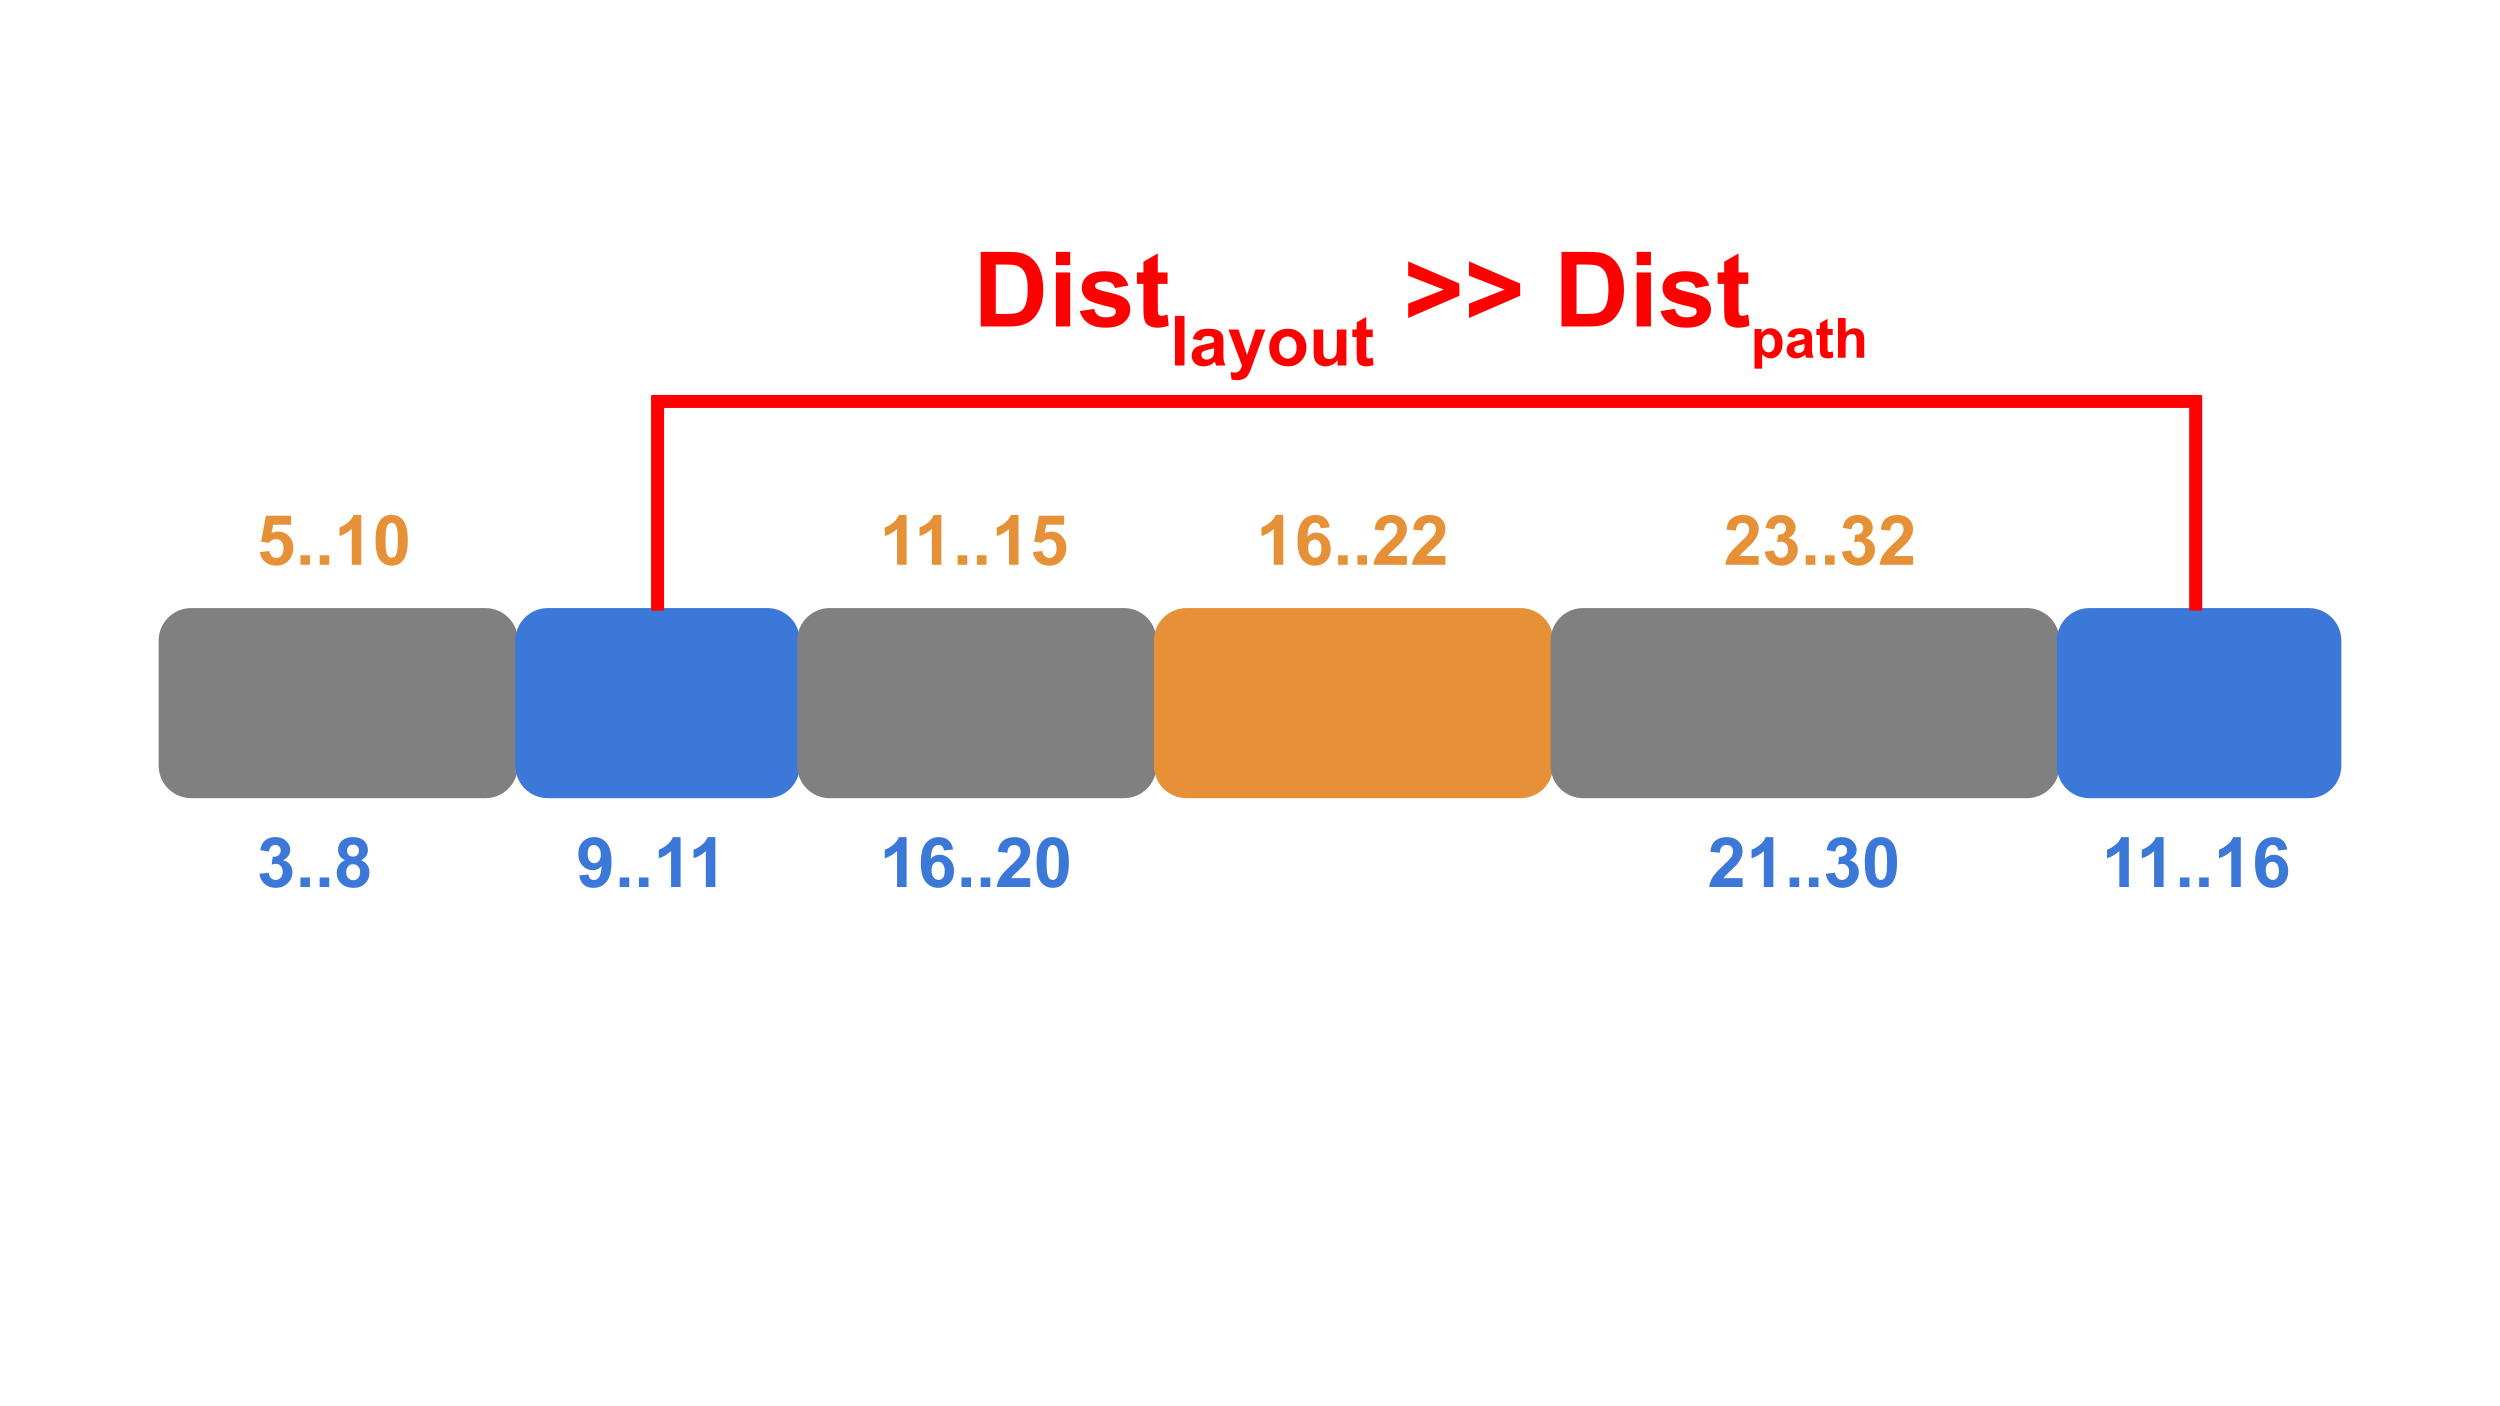 <svg version="1.1" viewBox="0.0 0.0 960.0 540.0" fill="none" stroke="none" stroke-linecap="square" stroke-miterlimit="10" xmlns:xlink="http://www.w3.org/1999/xlink" xmlns="http://www.w3.org/2000/svg"><rect x="0.0" y="0.0" width="960.0" height="540.0" fill="#333333" stroke="none"/><clipPath id="g1fb5e7b80aa_0_26.0"><path d="m0 0l960.0 0l0 540.0l-960.0 0l0 -540.0z" clip-rule="nonzero"/></clipPath><g clip-path="url(#g1fb5e7b80aa_0_26.0)"><path fill="#ffffff" d="m0 0l960.0 0l0 540.0l-960.0 0z" fill-rule="evenodd"/><path fill="#808080" d="m61.412 246l0 0c0 -6.628 5.373 -12 12 -12l112.976 0c3.183 0 6.235 1.264 8.485 3.515c2.25 2.25 3.515 5.303 3.515 8.485l0 48c0 6.628 -5.373 12 -12 12l-112.976 0l0 0c-6.628 0 -12 -5.373 -12 -12z" fill-rule="evenodd"/><path stroke="#808080" stroke-width="1.0" stroke-linejoin="round" stroke-linecap="butt" d="m61.412 246l0 0c0 -6.628 5.373 -12 12 -12l112.976 0c3.183 0 6.235 1.264 8.485 3.515c2.25 2.25 3.515 5.303 3.515 8.485l0 48c0 6.628 -5.373 12 -12 12l-112.976 0l0 0c-6.628 0 -12 -5.373 -12 -12z" fill-rule="evenodd"/><path fill="#3c78d8" d="m198.378 246l0 0c0 -6.628 5.373 -12 12 -12l84.251 0c3.183 0 6.235 1.264 8.485 3.515c2.25 2.25 3.515 5.303 3.515 8.485l0 48c0 6.628 -5.373 12 -12 12l-84.251 0l0 0c-6.628 0 -12 -5.373 -12 -12z" fill-rule="evenodd"/><path stroke="#3c78d8" stroke-width="1.0" stroke-linejoin="round" stroke-linecap="butt" d="m198.378 246l0 0c0 -6.628 5.373 -12 12 -12l84.251 0c3.183 0 6.235 1.264 8.485 3.515c2.25 2.25 3.515 5.303 3.515 8.485l0 48c0 6.628 -5.373 12 -12 12l-84.251 0l0 0c-6.628 0 -12 -5.373 -12 -12z" fill-rule="evenodd"/><path fill="#808080" d="m306.63 246l0 0c0 -6.628 5.373 -12 12 -12l112.976 0c3.183 0 6.235 1.264 8.485 3.515c2.25 2.25 3.515 5.303 3.515 8.485l0 48c0 6.628 -5.373 12 -12 12l-112.976 0l0 0c-6.628 0 -12 -5.373 -12 -12z" fill-rule="evenodd"/><path stroke="#808080" stroke-width="1.0" stroke-linejoin="round" stroke-linecap="butt" d="m306.63 246l0 0c0 -6.628 5.373 -12 12 -12l112.976 0c3.183 0 6.235 1.264 8.485 3.515c2.25 2.25 3.515 5.303 3.515 8.485l0 48c0 6.628 -5.373 12 -12 12l-112.976 0l0 0c-6.628 0 -12 -5.373 -12 -12z" fill-rule="evenodd"/><path fill="#e69138" d="m443.606 246l0 0c0 -6.628 5.373 -12 12 -12l128.314 0c3.183 0 6.235 1.264 8.485 3.515c2.25 2.25 3.515 5.303 3.515 8.485l0 48c0 6.628 -5.373 12 -12 12l-128.314 0c-6.628 0 -12 -5.373 -12 -12z" fill-rule="evenodd"/><path stroke="#e69138" stroke-width="1.0" stroke-linejoin="round" stroke-linecap="butt" d="m443.606 246l0 0c0 -6.628 5.373 -12 12 -12l128.314 0c3.183 0 6.235 1.264 8.485 3.515c2.25 2.25 3.515 5.303 3.515 8.485l0 48c0 6.628 -5.373 12 -12 12l-128.314 0c-6.628 0 -12 -5.373 -12 -12z" fill-rule="evenodd"/><path fill="#808080" d="m595.921 246l0 0c0 -6.628 5.373 -12 12 -12l170.425 0c3.183 0 6.235 1.264 8.485 3.515c2.25 2.25 3.515 5.303 3.515 8.485l0 48c0 6.628 -5.373 12 -12 12l-170.425 0c-6.628 0 -12 -5.373 -12 -12z" fill-rule="evenodd"/><path stroke="#808080" stroke-width="1.0" stroke-linejoin="round" stroke-linecap="butt" d="m595.921 246l0 0c0 -6.628 5.373 -12 12 -12l170.425 0c3.183 0 6.235 1.264 8.485 3.515c2.25 2.25 3.515 5.303 3.515 8.485l0 48c0 6.628 -5.373 12 -12 12l-170.425 0c-6.628 0 -12 -5.373 -12 -12z" fill-rule="evenodd"/><path fill="#3c78d8" d="m790.336 246l0 0c0 -6.628 5.373 -12 12 -12l84.252 0c3.183 0 6.235 1.264 8.485 3.515c2.25 2.25 3.515 5.303 3.515 8.485l0 48c0 6.628 -5.373 12 -12 12l-84.252 0l0 0c-6.628 0 -12 -5.373 -12 -12z" fill-rule="evenodd"/><path stroke="#3c78d8" stroke-width="1.0" stroke-linejoin="round" stroke-linecap="butt" d="m790.336 246l0 0c0 -6.628 5.373 -12 12 -12l84.252 0c3.183 0 6.235 1.264 8.485 3.515c2.25 2.25 3.515 5.303 3.515 8.485l0 48c0 6.628 -5.373 12 -12 12l-84.252 0l0 0c-6.628 0 -12 -5.373 -12 -12z" fill-rule="evenodd"/><path fill="#000000" fill-opacity="0.0" d="m89.617 182.283l80.567 0l0 51.717l-80.567 0z" fill-rule="evenodd"/><path fill="#e69138" d="m99.804 211.977l3.641 -0.375q0.156 1.234 0.922 1.953q0.766 0.719 1.766 0.719q1.156 0 1.938 -0.922q0.797 -0.938 0.797 -2.812q0 -1.75 -0.781 -2.625q-0.781 -0.891 -2.047 -0.891q-1.578 0 -2.828 1.406l-2.969 -0.438l1.875 -9.938l9.672 0l0 3.438l-6.891 0l-0.578 3.234q1.219 -0.609 2.5 -0.609q2.438 0 4.125 1.766q1.688 1.766 1.688 4.594q0 2.359 -1.359 4.203q-1.859 2.531 -5.172 2.531q-2.641 0 -4.312 -1.422q-1.656 -1.422 -1.984 -3.812zm15.544 4.906l0 -3.656l3.672 0l0 3.656l-3.672 0zm7.406 0l0 -3.656l3.672 0l0 3.656l-3.672 0zm15.984 0l-3.656 0l0 -13.781q-2.0 1.875 -4.719 2.766l0 -3.312q1.438 -0.469 3.109 -1.781q1.672 -1.312 2.297 -3.047l2.969 0l0 19.156zm11.653 -19.156q2.781 0 4.344 1.969q1.859 2.344 1.859 7.781q0 5.406 -1.875 7.781q-1.547 1.953 -4.328 1.953q-2.781 0 -4.484 -2.141q-1.703 -2.141 -1.703 -7.641q0 -5.391 1.875 -7.75q1.547 -1.953 4.312 -1.953zm0 3.031q-0.656 0 -1.188 0.422q-0.516 0.422 -0.797 1.516q-0.375 1.422 -0.375 4.781q0 3.359 0.328 4.609q0.344 1.25 0.859 1.672q0.516 0.422 1.172 0.422q0.672 0 1.188 -0.422q0.516 -0.422 0.812 -1.516q0.375 -1.406 0.375 -4.766q0 -3.359 -0.344 -4.609q-0.344 -1.266 -0.859 -1.688q-0.5 -0.422 -1.172 -0.422z" fill-rule="nonzero"/><path fill="#000000" fill-opacity="0.0" d="m89.617 306.0l80.567 0l0 51.717l-80.567 0z" fill-rule="evenodd"/><path fill="#3c78d8" d="m99.617 335.538l3.547 -0.438q0.172 1.359 0.906 2.078q0.75 0.719 1.797 0.719q1.125 0 1.906 -0.859q0.781 -0.859 0.781 -2.328q0 -1.375 -0.75 -2.172q-0.734 -0.812 -1.812 -0.812q-0.703 0 -1.672 0.266l0.406 -2.969q1.484 0.031 2.266 -0.641q0.781 -0.688 0.781 -1.828q0 -0.953 -0.578 -1.531q-0.578 -0.578 -1.531 -0.578q-0.922 0 -1.594 0.656q-0.656 0.656 -0.812 1.906l-3.359 -0.578q0.344 -1.734 1.047 -2.766q0.719 -1.031 1.984 -1.625q1.266 -0.594 2.844 -0.594q2.703 0 4.328 1.719q1.344 1.406 1.344 3.172q0 2.516 -2.75 4.016q1.641 0.344 2.609 1.578q0.984 1.219 0.984 2.938q0 2.516 -1.828 4.297q-1.828 1.766 -4.562 1.766q-2.594 0 -4.297 -1.484q-1.703 -1.5 -1.984 -3.906zm15.731 5.062l0 -3.656l3.672 0l0 3.656l-3.672 0zm7.406 0l0 -3.656l3.672 0l0 3.656l-3.672 0zm9.765 -10.297q-1.422 -0.594 -2.062 -1.641q-0.641 -1.047 -0.641 -2.297q0 -2.141 1.484 -3.531q1.5 -1.391 4.234 -1.391q2.734 0 4.234 1.391q1.5 1.391 1.5 3.531q0 1.328 -0.688 2.359q-0.688 1.031 -1.938 1.578q1.578 0.641 2.406 1.875q0.828 1.219 0.828 2.812q0 2.641 -1.688 4.297q-1.688 1.656 -4.484 1.656q-2.594 0 -4.328 -1.375q-2.047 -1.609 -2.047 -4.422q0 -1.547 0.766 -2.844q0.766 -1.297 2.422 -2.0zm0.766 -3.688q0 1.094 0.609 1.719q0.625 0.609 1.641 0.609q1.047 0 1.672 -0.625q0.625 -0.625 0.625 -1.703q0 -1.031 -0.625 -1.641q-0.609 -0.625 -1.625 -0.625q-1.047 0 -1.672 0.625q-0.625 0.625 -0.625 1.641zm-0.344 8.172q0 1.516 0.766 2.359q0.781 0.844 1.938 0.844q1.141 0 1.875 -0.812q0.75 -0.812 0.75 -2.344q0 -1.344 -0.766 -2.156q-0.75 -0.812 -1.906 -0.812q-1.344 0 -2.0 0.922q-0.656 0.922 -0.656 2.0z" fill-rule="nonzero"/><path fill="#000000" fill-opacity="0.0" d="m212.226 306.0l80.567 0l0 51.717l-80.567 0z" fill-rule="evenodd"/><path fill="#3c78d8" d="m222.429 336.194l3.547 -0.391q0.125 1.078 0.672 1.594q0.547 0.516 1.453 0.516q1.125 0 1.922 -1.031q0.797 -1.047 1.016 -4.328q-1.375 1.609 -3.453 1.609q-2.25 0 -3.891 -1.734q-1.625 -1.75 -1.625 -4.531q0 -2.906 1.719 -4.672q1.734 -1.781 4.406 -1.781q2.891 0 4.75 2.25q1.875 2.234 1.875 7.375q0 5.234 -1.953 7.562q-1.938 2.312 -5.047 2.312q-2.234 0 -3.625 -1.188q-1.375 -1.203 -1.766 -3.562zm8.281 -8.0q0 -1.766 -0.812 -2.734q-0.812 -0.984 -1.875 -0.984q-1.016 0 -1.688 0.797q-0.672 0.797 -0.672 2.625q0 1.844 0.719 2.719q0.734 0.859 1.828 0.859q1.062 0 1.781 -0.828q0.719 -0.844 0.719 -2.453zm7.247 12.406l0 -3.656l3.672 0l0 3.656l-3.672 0zm7.406 0l0 -3.656l3.672 0l0 3.656l-3.672 0zm15.984 0l-3.656 0l0 -13.781q-2.0 1.875 -4.719 2.766l0 -3.312q1.438 -0.469 3.109 -1.781q1.672 -1.312 2.297 -3.047l2.969 0l0 19.156zm13.354 0l-3.656 0l0 -13.781q-2.0 1.875 -4.719 2.766l0 -3.312q1.438 -0.469 3.109 -1.781q1.672 -1.312 2.297 -3.047l2.969 0l0 19.156z" fill-rule="nonzero"/><path fill="#000000" fill-opacity="0.0" d="m328.646 182.283l92.945 0l0 51.717l-92.945 0z" fill-rule="evenodd"/><path fill="#e69138" d="m348.13 216.883l-3.656 0l0 -13.781q-2.0 1.875 -4.719 2.766l0 -3.312q1.438 -0.469 3.109 -1.781q1.672 -1.312 2.297 -3.047l2.969 0l0 19.156zm13.354 0l-3.656 0l0 -13.781q-2.0 1.875 -4.719 2.766l0 -3.312q1.438 -0.469 3.109 -1.781q1.672 -1.312 2.297 -3.047l2.969 0l0 19.156zm6.247 0l0 -3.656l3.672 0l0 3.656l-3.672 0zm7.406 0l0 -3.656l3.672 0l0 3.656l-3.672 0zm15.984 0l-3.656 0l0 -13.781q-2.0 1.875 -4.719 2.766l0 -3.312q1.438 -0.469 3.109 -1.781q1.672 -1.312 2.297 -3.047l2.969 0l0 19.156zm5.528 -4.906l3.641 -0.375q0.156 1.234 0.922 1.953q0.766 0.719 1.766 0.719q1.156 0 1.938 -0.922q0.797 -0.938 0.797 -2.812q0 -1.75 -0.781 -2.625q-0.781 -0.891 -2.047 -0.891q-1.578 0 -2.828 1.406l-2.969 -0.438l1.875 -9.938l9.672 0l0 3.438l-6.891 0l-0.578 3.234q1.219 -0.609 2.5 -0.609q2.438 0 4.125 1.766q1.688 1.766 1.688 4.594q0 2.359 -1.359 4.203q-1.859 2.531 -5.172 2.531q-2.641 0 -4.312 -1.422q-1.656 -1.422 -1.984 -3.812z" fill-rule="nonzero"/><path fill="#000000" fill-opacity="0.0" d="m473.291 182.283l94.331 0l0 51.717l-94.331 0z" fill-rule="evenodd"/><path fill="#e69138" d="m492.776 216.883l-3.656 0l0 -13.781q-2.0 1.875 -4.719 2.766l0 -3.312q1.438 -0.469 3.109 -1.781q1.672 -1.312 2.297 -3.047l2.969 0l0 19.156zm17.856 -14.406l-3.531 0.391q-0.125 -1.094 -0.672 -1.609q-0.547 -0.531 -1.422 -0.531q-1.156 0 -1.969 1.047q-0.797 1.047 -1.0 4.328q1.359 -1.609 3.391 -1.609q2.297 0 3.922 1.75q1.641 1.734 1.641 4.5q0 2.922 -1.719 4.703q-1.719 1.766 -4.406 1.766q-2.891 0 -4.766 -2.25q-1.859 -2.25 -1.859 -7.359q0 -5.25 1.938 -7.562q1.953 -2.312 5.047 -2.312q2.172 0 3.594 1.219q1.438 1.219 1.812 3.531zm-8.281 7.969q0 1.797 0.812 2.766q0.828 0.969 1.875 0.969q1.016 0 1.688 -0.797q0.688 -0.797 0.688 -2.609q0 -1.859 -0.734 -2.719q-0.719 -0.875 -1.812 -0.875q-1.062 0 -1.797 0.828q-0.719 0.828 -0.719 2.438zm11.497 6.438l0 -3.656l3.672 0l0 3.656l-3.672 0zm7.406 0l0 -3.656l3.672 0l0 3.656l-3.672 0zm18.984 -3.391l0 3.391l-12.828 0q0.219 -1.922 1.25 -3.641q1.047 -1.734 4.125 -4.578q2.469 -2.312 3.031 -3.125q0.75 -1.141 0.75 -2.25q0 -1.219 -0.656 -1.875q-0.656 -0.656 -1.812 -0.656q-1.141 0 -1.828 0.688q-0.672 0.688 -0.781 2.297l-3.641 -0.375q0.328 -3.016 2.047 -4.328q1.719 -1.312 4.297 -1.312q2.812 0 4.422 1.531q1.625 1.516 1.625 3.781q0 1.281 -0.469 2.453q-0.453 1.156 -1.453 2.438q-0.672 0.844 -2.406 2.438q-1.719 1.578 -2.188 2.109q-0.453 0.516 -0.75 1.016l7.266 0zm14.825 0l0 3.391l-12.828 0q0.219 -1.922 1.25 -3.641q1.047 -1.734 4.125 -4.578q2.469 -2.312 3.031 -3.125q0.75 -1.141 0.75 -2.25q0 -1.219 -0.656 -1.875q-0.656 -0.656 -1.812 -0.656q-1.141 0 -1.828 0.688q-0.672 0.688 -0.781 2.297l-3.641 -0.375q0.328 -3.016 2.047 -4.328q1.719 -1.312 4.297 -1.312q2.812 0 4.422 1.531q1.625 1.516 1.625 3.781q0 1.281 -0.469 2.453q-0.453 1.156 -1.453 2.438q-0.672 0.844 -2.406 2.438q-1.719 1.578 -2.188 2.109q-0.453 0.516 -0.75 1.016l7.266 0z" fill-rule="nonzero"/><path fill="#000000" fill-opacity="0.0" d="m652.85 182.283l94.331 0l0 51.717l-94.331 0z" fill-rule="evenodd"/><path fill="#e69138" d="m675.335 213.493l0 3.391l-12.828 0q0.219 -1.922 1.25 -3.641q1.047 -1.734 4.125 -4.578q2.469 -2.312 3.031 -3.125q0.75 -1.141 0.75 -2.25q0 -1.219 -0.656 -1.875q-0.656 -0.656 -1.812 -0.656q-1.141 0 -1.828 0.688q-0.672 0.688 -0.781 2.297l-3.641 -0.375q0.328 -3.016 2.047 -4.328q1.719 -1.312 4.297 -1.312q2.812 0 4.422 1.531q1.625 1.516 1.625 3.781q0 1.281 -0.469 2.453q-0.453 1.156 -1.453 2.438q-0.672 0.844 -2.406 2.438q-1.719 1.578 -2.188 2.109q-0.453 0.516 -0.75 1.016l7.266 0zm2.341 -1.672l3.547 -0.438q0.172 1.359 0.906 2.078q0.75 0.719 1.797 0.719q1.125 0 1.906 -0.859q0.781 -0.859 0.781 -2.328q0 -1.375 -0.75 -2.172q-0.734 -0.812 -1.812 -0.812q-0.703 0 -1.672 0.266l0.406 -2.969q1.484 0.031 2.266 -0.641q0.781 -0.688 0.781 -1.828q0 -0.953 -0.578 -1.531q-0.578 -0.578 -1.531 -0.578q-0.922 0 -1.594 0.656q-0.656 0.656 -0.812 1.906l-3.359 -0.578q0.344 -1.734 1.047 -2.766q0.719 -1.031 1.984 -1.625q1.266 -0.594 2.844 -0.594q2.703 0 4.328 1.719q1.344 1.406 1.344 3.172q0 2.516 -2.75 4.016q1.641 0.344 2.609 1.578q0.984 1.219 0.984 2.938q0 2.516 -1.828 4.297q-1.828 1.766 -4.562 1.766q-2.594 0 -4.297 -1.484q-1.703 -1.5 -1.984 -3.906zm15.731 5.062l0 -3.656l3.672 0l0 3.656l-3.672 0zm7.406 0l0 -3.656l3.672 0l0 3.656l-3.672 0zm6.5 -5.062l3.547 -0.438q0.172 1.359 0.906 2.078q0.75 0.719 1.797 0.719q1.125 0 1.906 -0.859q0.781 -0.859 0.781 -2.328q0 -1.375 -0.75 -2.172q-0.734 -0.812 -1.812 -0.812q-0.703 0 -1.672 0.266l0.406 -2.969q1.484 0.031 2.266 -0.641q0.781 -0.688 0.781 -1.828q0 -0.953 -0.578 -1.531q-0.578 -0.578 -1.531 -0.578q-0.922 0 -1.594 0.656q-0.656 0.656 -0.812 1.906l-3.359 -0.578q0.344 -1.734 1.047 -2.766q0.719 -1.031 1.984 -1.625q1.266 -0.594 2.844 -0.594q2.703 0 4.328 1.719q1.344 1.406 1.344 3.172q0 2.516 -2.75 4.016q1.641 0.344 2.609 1.578q0.984 1.219 0.984 2.938q0 2.516 -1.828 4.297q-1.828 1.766 -4.562 1.766q-2.594 0 -4.297 -1.484q-1.703 -1.5 -1.984 -3.906zm27.309 1.672l0 3.391l-12.828 0q0.219 -1.922 1.25 -3.641q1.047 -1.734 4.125 -4.578q2.469 -2.312 3.031 -3.125q0.75 -1.141 0.75 -2.25q0 -1.219 -0.656 -1.875q-0.656 -0.656 -1.812 -0.656q-1.141 0 -1.828 0.688q-0.672 0.688 -0.781 2.297l-3.641 -0.375q0.328 -3.016 2.047 -4.328q1.719 -1.312 4.297 -1.312q2.812 0 4.422 1.531q1.625 1.516 1.625 3.781q0 1.281 -0.469 2.453q-0.453 1.156 -1.453 2.438q-0.672 0.844 -2.406 2.438q-1.719 1.578 -2.188 2.109q-0.453 0.516 -0.75 1.016l7.266 0z" fill-rule="nonzero"/><path fill="#000000" fill-opacity="0.0" d="m328.646 306.0l94.331 0l0 51.717l-94.331 0z" fill-rule="evenodd"/><path fill="#3c78d8" d="m348.13 340.6l-3.656 0l0 -13.781q-2.0 1.875 -4.719 2.766l0 -3.312q1.438 -0.469 3.109 -1.781q1.672 -1.312 2.297 -3.047l2.969 0l0 19.156zm17.856 -14.406l-3.531 0.391q-0.125 -1.094 -0.672 -1.609q-0.547 -0.531 -1.422 -0.531q-1.156 0 -1.969 1.047q-0.797 1.047 -1.0 4.328q1.359 -1.609 3.391 -1.609q2.297 0 3.922 1.75q1.641 1.734 1.641 4.5q0 2.922 -1.719 4.703q-1.719 1.766 -4.406 1.766q-2.891 0 -4.766 -2.25q-1.859 -2.25 -1.859 -7.359q0 -5.25 1.938 -7.562q1.953 -2.312 5.047 -2.312q2.172 0 3.594 1.219q1.438 1.219 1.812 3.531zm-8.281 7.969q0 1.797 0.812 2.766q0.828 0.969 1.875 0.969q1.016 0 1.688 -0.797q0.688 -0.797 0.688 -2.609q0 -1.859 -0.734 -2.719q-0.719 -0.875 -1.812 -0.875q-1.062 0 -1.797 0.828q-0.719 0.828 -0.719 2.438zm11.497 6.438l0 -3.656l3.672 0l0 3.656l-3.672 0zm7.406 0l0 -3.656l3.672 0l0 3.656l-3.672 0zm18.984 -3.391l0 3.391l-12.828 0q0.219 -1.922 1.25 -3.641q1.047 -1.734 4.125 -4.578q2.469 -2.312 3.031 -3.125q0.75 -1.141 0.75 -2.25q0 -1.219 -0.656 -1.875q-0.656 -0.656 -1.812 -0.656q-1.141 0 -1.828 0.688q-0.672 0.688 -0.781 2.297l-3.641 -0.375q0.328 -3.016 2.047 -4.328q1.719 -1.312 4.297 -1.312q2.812 0 4.422 1.531q1.625 1.516 1.625 3.781q0 1.281 -0.469 2.453q-0.453 1.156 -1.453 2.438q-0.672 0.844 -2.406 2.438q-1.719 1.578 -2.188 2.109q-0.453 0.516 -0.75 1.016l7.266 0zm8.653 -15.766q2.781 0 4.344 1.969q1.859 2.344 1.859 7.781q0 5.406 -1.875 7.781q-1.547 1.953 -4.328 1.953q-2.781 0 -4.484 -2.141q-1.703 -2.141 -1.703 -7.641q0 -5.391 1.875 -7.75q1.547 -1.953 4.312 -1.953zm0 3.031q-0.656 0 -1.188 0.422q-0.516 0.422 -0.797 1.516q-0.375 1.422 -0.375 4.781q0 3.359 0.328 4.609q0.344 1.25 0.859 1.672q0.516 0.422 1.172 0.422q0.672 0 1.188 -0.422q0.516 -0.422 0.812 -1.516q0.375 -1.406 0.375 -4.766q0 -3.359 -0.344 -4.609q-0.344 -1.266 -0.859 -1.688q-0.5 -0.422 -1.172 -0.422z" fill-rule="nonzero"/><path fill="#000000" fill-opacity="0.0" d="m646.661 306.0l94.74 0l0 51.717l-94.74 0z" fill-rule="evenodd"/><path fill="#3c78d8" d="m669.146 337.209l0 3.391l-12.828 0q0.219 -1.922 1.25 -3.641q1.047 -1.734 4.125 -4.578q2.469 -2.312 3.031 -3.125q0.75 -1.141 0.75 -2.25q0 -1.219 -0.656 -1.875q-0.656 -0.656 -1.812 -0.656q-1.141 0 -1.828 0.688q-0.672 0.688 -0.781 2.297l-3.641 -0.375q0.328 -3.016 2.047 -4.328q1.719 -1.312 4.297 -1.312q2.812 0 4.422 1.531q1.625 1.516 1.625 3.781q0 1.281 -0.469 2.453q-0.453 1.156 -1.453 2.438q-0.672 0.844 -2.406 2.438q-1.719 1.578 -2.188 2.109q-0.453 0.516 -0.75 1.016l7.266 0zm11.825 3.391l-3.656 0l0 -13.781q-2.0 1.875 -4.719 2.766l0 -3.312q1.438 -0.469 3.109 -1.781q1.672 -1.312 2.297 -3.047l2.969 0l0 19.156zm6.247 0l0 -3.656l3.672 0l0 3.656l-3.672 0zm7.406 0l0 -3.656l3.672 0l0 3.656l-3.672 0zm6.5 -5.062l3.547 -0.438q0.172 1.359 0.906 2.078q0.75 0.719 1.797 0.719q1.125 0 1.906 -0.859q0.781 -0.859 0.781 -2.328q0 -1.375 -0.75 -2.172q-0.734 -0.812 -1.812 -0.812q-0.703 0 -1.672 0.266l0.406 -2.969q1.484 0.031 2.266 -0.641q0.781 -0.688 0.781 -1.828q0 -0.953 -0.578 -1.531q-0.578 -0.578 -1.531 -0.578q-0.922 0 -1.594 0.656q-0.656 0.656 -0.812 1.906l-3.359 -0.578q0.344 -1.734 1.047 -2.766q0.719 -1.031 1.984 -1.625q1.266 -0.594 2.844 -0.594q2.703 0 4.328 1.719q1.344 1.406 1.344 3.172q0 2.516 -2.75 4.016q1.641 0.344 2.609 1.578q0.984 1.219 0.984 2.938q0 2.516 -1.828 4.297q-1.828 1.766 -4.562 1.766q-2.594 0 -4.297 -1.484q-1.703 -1.5 -1.984 -3.906zm21.137 -14.094q2.781 0 4.344 1.969q1.859 2.344 1.859 7.781q0 5.406 -1.875 7.781q-1.547 1.953 -4.328 1.953q-2.781 0 -4.484 -2.141q-1.703 -2.141 -1.703 -7.641q0 -5.391 1.875 -7.75q1.547 -1.953 4.312 -1.953zm0 3.031q-0.656 0 -1.188 0.422q-0.516 0.422 -0.797 1.516q-0.375 1.422 -0.375 4.781q0 3.359 0.328 4.609q0.344 1.25 0.859 1.672q0.516 0.422 1.172 0.422q0.672 0 1.188 -0.422q0.516 -0.422 0.812 -1.516q0.375 -1.406 0.375 -4.766q0 -3.359 -0.344 -4.609q-0.344 -1.266 -0.859 -1.688q-0.5 -0.422 -1.172 -0.422z" fill-rule="nonzero"/><path fill="#000000" fill-opacity="0.0" d="m797.99 306.0l92.945 0l0 51.717l-92.945 0z" fill-rule="evenodd"/><path fill="#3c78d8" d="m817.474 340.6l-3.656 0l0 -13.781q-2.0 1.875 -4.719 2.766l0 -3.312q1.438 -0.469 3.109 -1.781q1.672 -1.312 2.297 -3.047l2.969 0l0 19.156zm13.354 0l-3.656 0l0 -13.781q-2.0 1.875 -4.719 2.766l0 -3.312q1.438 -0.469 3.109 -1.781q1.672 -1.312 2.297 -3.047l2.969 0l0 19.156zm6.247 0l0 -3.656l3.672 0l0 3.656l-3.672 0zm7.406 0l0 -3.656l3.672 0l0 3.656l-3.672 0zm15.984 0l-3.656 0l0 -13.781q-2.0 1.875 -4.719 2.766l0 -3.312q1.438 -0.469 3.109 -1.781q1.672 -1.312 2.297 -3.047l2.969 0l0 19.156zm17.856 -14.406l-3.531 0.391q-0.125 -1.094 -0.672 -1.609q-0.547 -0.531 -1.422 -0.531q-1.156 0 -1.969 1.047q-0.797 1.047 -1.0 4.328q1.359 -1.609 3.391 -1.609q2.297 0 3.922 1.75q1.641 1.734 1.641 4.5q0 2.922 -1.719 4.703q-1.719 1.766 -4.406 1.766q-2.891 0 -4.766 -2.25q-1.859 -2.25 -1.859 -7.359q0 -5.25 1.938 -7.562q1.953 -2.312 5.047 -2.312q2.172 0 3.594 1.219q1.438 1.219 1.812 3.531zm-8.281 7.969q0 1.797 0.812 2.766q0.828 0.969 1.875 0.969q1.016 0 1.688 -0.797q0.688 -0.797 0.688 -2.609q0 -1.859 -0.734 -2.719q-0.719 -0.875 -1.812 -0.875q-1.062 0 -1.797 0.828q-0.719 0.828 -0.719 2.438z" fill-rule="nonzero"/><path fill="#ff0000" d="m250.509 152.142l4.0 0l0 81.858l-4.0 0z" fill-rule="evenodd"/><path stroke="#ff0000" stroke-width="1.0" stroke-linejoin="round" stroke-linecap="butt" d="m250.509 152.142l4.0 0l0 81.858l-4.0 0z" fill-rule="evenodd"/><path fill="#ff0000" d="m254.509 156.142l0 -4.0l586.268 0l0 4.0z" fill-rule="evenodd"/><path stroke="#ff0000" stroke-width="1.0" stroke-linejoin="round" stroke-linecap="butt" d="m254.509 156.142l0 -4.0l586.268 0l0 4.0z" fill-rule="evenodd"/><path fill="#ff0000" d="m841.139 152.142l4.0 0l0 81.858l-4.0 0z" fill-rule="evenodd"/><path stroke="#ff0000" stroke-width="1.0" stroke-linejoin="round" stroke-linecap="butt" d="m841.139 152.142l4.0 0l0 81.858l-4.0 0z" fill-rule="evenodd"/><path fill="#000000" fill-opacity="0.0" d="m347.205 77.969l396.598 0l0 67.874l-396.598 0z" fill-rule="evenodd"/><path fill="#ff0000" d="m376.597 96.728l10.562 0q3.578 0 5.453 0.547q2.516 0.75 4.312 2.641q1.797 1.891 2.734 4.641q0.938 2.75 0.938 6.766q0 3.531 -0.875 6.094q-1.078 3.125 -3.062 5.062q-1.5 1.469 -4.062 2.281q-1.922 0.609 -5.125 0.609l-10.875 0l0 -28.641zm5.781 4.844l0 18.969l4.312 0q2.422 0 3.5 -0.266q1.406 -0.359 2.328 -1.188q0.938 -0.844 1.516 -2.766q0.594 -1.938 0.594 -5.25q0 -3.328 -0.594 -5.094q-0.578 -1.781 -1.641 -2.781q-1.047 -1.0 -2.672 -1.344q-1.203 -0.281 -4.75 -0.281l-2.594 0zm23.09 0.234l0 -5.078l5.484 0l0 5.078l-5.484 0zm0 23.562l0 -20.75l5.484 0l0 20.75l-5.484 0zm9.176 -5.922l5.516 -0.844q0.344 1.609 1.422 2.438q1.078 0.828 3.0 0.828q2.141 0 3.203 -0.781q0.734 -0.547 0.734 -1.469q0 -0.625 -0.391 -1.031q-0.422 -0.391 -1.844 -0.719q-6.641 -1.469 -8.422 -2.672q-2.453 -1.688 -2.453 -4.672q0 -2.703 2.125 -4.531q2.125 -1.844 6.609 -1.844q4.25 0 6.312 1.391q2.078 1.391 2.859 4.109l-5.172 0.953q-0.328 -1.219 -1.266 -1.859q-0.922 -0.641 -2.641 -0.641q-2.172 0 -3.109 0.609q-0.625 0.422 -0.625 1.109q0 0.578 0.547 1.0q0.75 0.547 5.125 1.547q4.391 0.984 6.125 2.438q1.719 1.453 1.719 4.078q0 2.844 -2.391 4.906q-2.375 2.047 -7.047 2.047q-4.234 0 -6.703 -1.719q-2.469 -1.719 -3.234 -4.672zm33.699 -14.828l0 4.375l-3.75 0l0 8.359q0 2.547 0.094 2.969q0.109 0.422 0.484 0.703q0.391 0.266 0.938 0.266q0.766 0 2.203 -0.531l0.469 4.25q-1.906 0.828 -4.328 0.828q-1.484 0 -2.688 -0.5q-1.188 -0.5 -1.75 -1.281q-0.547 -0.797 -0.766 -2.141q-0.172 -0.969 -0.172 -3.875l0 -9.047l-2.516 0l0 -4.375l2.516 0l0 -4.109l5.516 -3.203l0 7.312l3.75 0z" fill-rule="nonzero"/><path fill="#ff0000" d="m451.179 140.369l0 -19.078l3.672 0l0 19.078l-3.672 0zm10.14 -9.609l-3.312 -0.594q0.562 -2.0 1.922 -2.969q1.375 -0.969 4.062 -0.969q2.453 0 3.641 0.578q1.203 0.578 1.688 1.484q0.5 0.891 0.5 3.266l-0.047 4.266q0 1.828 0.172 2.703q0.172 0.859 0.656 1.844l-3.609 0q-0.141 -0.359 -0.359 -1.078q-0.094 -0.328 -0.125 -0.438q-0.938 0.922 -2.016 1.375q-1.062 0.453 -2.266 0.453q-2.141 0 -3.375 -1.156q-1.219 -1.156 -1.219 -2.938q0 -1.172 0.547 -2.078q0.562 -0.922 1.578 -1.406q1.016 -0.484 2.906 -0.859q2.562 -0.484 3.562 -0.891l0 -0.375q0 -1.047 -0.531 -1.5q-0.516 -0.453 -1.969 -0.453q-0.969 0 -1.516 0.391q-0.547 0.391 -0.891 1.344zm4.906 2.969q-0.703 0.234 -2.234 0.562q-1.516 0.328 -1.984 0.641q-0.719 0.5 -0.719 1.281q0 0.766 0.562 1.328q0.578 0.562 1.469 0.562q0.984 0 1.891 -0.656q0.656 -0.484 0.859 -1.203q0.156 -0.469 0.156 -1.781l0 -0.734zm5.465 -7.188l3.891 0l3.297 9.812l3.234 -9.812l3.781 0l-4.875 13.312l-0.875 2.406q-0.484 1.203 -0.922 1.844q-0.438 0.641 -1.0 1.031q-0.562 0.406 -1.391 0.625q-0.828 0.219 -1.859 0.219q-1.062 0 -2.078 -0.219l-0.328 -2.859q0.859 0.156 1.547 0.156q1.281 0 1.891 -0.75q0.609 -0.734 0.938 -1.906l-5.25 -13.859zm15.7 6.719q0 -1.812 0.891 -3.516q0.906 -1.719 2.547 -2.609q1.656 -0.906 3.688 -0.906q3.141 0 5.141 2.047q2.0 2.031 2.0 5.141q0 3.141 -2.031 5.203q-2.016 2.062 -5.078 2.062q-1.906 0 -3.641 -0.859q-1.719 -0.859 -2.625 -2.516q-0.891 -1.656 -0.891 -4.047zm3.75 0.203q0 2.047 0.969 3.141q0.984 1.094 2.422 1.094q1.422 0 2.391 -1.094q0.984 -1.094 0.984 -3.172q0 -2.031 -0.984 -3.125q-0.969 -1.094 -2.391 -1.094q-1.438 0 -2.422 1.094q-0.969 1.094 -0.969 3.156zm22.486 6.906l0 -2.062q-0.766 1.094 -2 1.734q-1.219 0.641 -2.578 0.641q-1.406 0 -2.516 -0.609q-1.094 -0.609 -1.594 -1.719q-0.5 -1.109 -0.5 -3.062l0 -8.75l3.672 0l0 6.359q0 2.906 0.188 3.578q0.203 0.656 0.734 1.047q0.547 0.375 1.359 0.375q0.938 0 1.672 -0.516q0.75 -0.516 1.016 -1.281q0.281 -0.766 0.281 -3.719l0 -5.844l3.656 0l0 13.828l-3.391 0zm13.517 -13.828l0 2.922l-2.5 0l0 5.562q0 1.703 0.062 1.984q0.078 0.281 0.328 0.469q0.266 0.172 0.625 0.172q0.516 0 1.469 -0.359l0.312 2.844q-1.266 0.547 -2.891 0.547q-0.984 0 -1.781 -0.328q-0.797 -0.328 -1.172 -0.859q-0.359 -0.531 -0.5 -1.422q-0.125 -0.641 -0.125 -2.578l0 -6.031l-1.672 0l0 -2.922l1.672 0l0 -2.734l3.672 -2.141l0 4.875l2.5 0z" fill-rule="nonzero"/><path fill="#ff0000" d="m540.742 122.118l0 -5.516l13.703 -5.391l-13.703 -5.344l0 -5.484l19.641 8.5l0 4.688l-19.641 8.547zm23.359 0l0 -5.516l13.703 -5.391l-13.703 -5.344l0 -5.484l19.641 8.5l0 4.688l-19.641 8.547zm35.504 -25.391l10.562 0q3.578 0 5.453 0.547q2.516 0.75 4.312 2.641q1.797 1.891 2.734 4.641q0.938 2.75 0.938 6.766q0 3.531 -0.875 6.094q-1.078 3.125 -3.062 5.062q-1.5 1.469 -4.062 2.281q-1.922 0.609 -5.125 0.609l-10.875 0l0 -28.641zm5.781 4.844l0 18.969l4.312 0q2.422 0 3.5 -0.266q1.406 -0.359 2.328 -1.188q0.938 -0.844 1.516 -2.766q0.594 -1.938 0.594 -5.25q0 -3.328 -0.594 -5.094q-0.578 -1.781 -1.641 -2.781q-1.047 -1.0 -2.672 -1.344q-1.203 -0.281 -4.75 -0.281l-2.594 0zm23.09 0.234l0 -5.078l5.484 0l0 5.078l-5.484 0zm0 23.562l0 -20.75l5.484 0l0 20.75l-5.484 0zm9.176 -5.922l5.516 -0.844q0.344 1.609 1.422 2.438q1.078 0.828 3.0 0.828q2.141 0 3.203 -0.781q0.734 -0.547 0.734 -1.469q0 -0.625 -0.391 -1.031q-0.422 -0.391 -1.844 -0.719q-6.641 -1.469 -8.422 -2.672q-2.453 -1.688 -2.453 -4.672q0 -2.703 2.125 -4.531q2.125 -1.844 6.609 -1.844q4.25 0 6.312 1.391q2.078 1.391 2.859 4.109l-5.172 0.953q-0.328 -1.219 -1.266 -1.859q-0.922 -0.641 -2.641 -0.641q-2.172 0 -3.109 0.609q-0.625 0.422 -0.625 1.109q0 0.578 0.547 1.0q0.75 0.547 5.125 1.547q4.391 0.984 6.125 2.438q1.719 1.453 1.719 4.078q0 2.844 -2.391 4.906q-2.375 2.047 -7.047 2.047q-4.234 0 -6.703 -1.719q-2.469 -1.719 -3.234 -4.672zm33.699 -14.828l0 4.375l-3.75 0l0 8.359q0 2.547 0.094 2.969q0.109 0.422 0.484 0.703q0.391 0.266 0.938 0.266q0.766 0 2.203 -0.531l0.469 4.25q-1.906 0.828 -4.328 0.828q-1.484 0 -2.688 -0.5q-1.188 -0.5 -1.75 -1.281q-0.547 -0.797 -0.766 -2.141q-0.172 -0.969 -0.172 -3.875l0 -9.047l-2.516 0l0 -4.375l2.516 0l0 -4.109l5.516 -3.203l0 7.312l3.75 0z" fill-rule="nonzero"/><path fill="#ff0000" d="m673.734 126.306l2.719 0l0 1.625q0.531 -0.828 1.438 -1.344q0.906 -0.531 2.016 -0.531q1.922 0 3.266 1.516q1.344 1.5 1.344 4.203q0 2.766 -1.359 4.312q-1.344 1.531 -3.266 1.531q-0.922 0 -1.672 -0.359q-0.734 -0.375 -1.562 -1.25l0 5.562l-2.922 0l0 -15.266zm2.891 5.344q0 1.859 0.734 2.75q0.75 0.891 1.812 0.891q1.016 0 1.688 -0.812q0.688 -0.812 0.688 -2.688q0 -1.734 -0.703 -2.578q-0.703 -0.844 -1.734 -0.844q-1.062 0 -1.781 0.828q-0.703 0.828 -0.703 2.453zm12.403 -1.969l-2.656 -0.484q0.453 -1.594 1.547 -2.359q1.094 -0.781 3.25 -0.781q1.953 0 2.906 0.469q0.969 0.453 1.359 1.172q0.391 0.719 0.391 2.625l-0.031 3.406q0 1.469 0.125 2.156q0.141 0.688 0.531 1.484l-2.891 0q-0.109 -0.297 -0.281 -0.859q-0.078 -0.266 -0.109 -0.344q-0.75 0.719 -1.609 1.094q-0.844 0.359 -1.812 0.359q-1.703 0 -2.688 -0.922q-0.984 -0.938 -0.984 -2.344q0 -0.938 0.438 -1.672q0.453 -0.734 1.25 -1.125q0.812 -0.391 2.344 -0.688q2.047 -0.391 2.844 -0.719l0 -0.297q0 -0.844 -0.422 -1.203q-0.422 -0.359 -1.578 -0.359q-0.781 0 -1.219 0.312q-0.438 0.312 -0.703 1.078zm3.922 2.375q-0.562 0.188 -1.781 0.453q-1.219 0.25 -1.594 0.5q-0.578 0.406 -0.578 1.031q0 0.625 0.453 1.078q0.469 0.438 1.172 0.438q0.797 0 1.516 -0.516q0.531 -0.406 0.688 -0.969q0.125 -0.375 0.125 -1.438l0 -0.578zm10.83 -5.75l0 2.328l-2.0 0l0 4.469q0 1.344 0.047 1.578q0.062 0.219 0.266 0.375q0.203 0.141 0.5 0.141q0.406 0 1.172 -0.281l0.25 2.266q-1.016 0.438 -2.312 0.438q-0.797 0 -1.438 -0.266q-0.625 -0.266 -0.922 -0.688q-0.297 -0.422 -0.406 -1.141q-0.094 -0.516 -0.094 -2.062l0 -4.828l-1.344 0l0 -2.328l1.344 0l0 -2.188l2.938 -1.719l0 3.906l2.0 0zm4.946 -4.203l0 5.609q1.406 -1.656 3.375 -1.656q1.016 0 1.828 0.375q0.812 0.375 1.219 0.969q0.406 0.578 0.562 1.281q0.156 0.703 0.156 2.203l0 6.484l-2.922 0l0 -5.844q0 -1.734 -0.172 -2.203q-0.172 -0.469 -0.594 -0.75q-0.422 -0.281 -1.047 -0.281q-0.734 0 -1.312 0.359q-0.562 0.359 -0.828 1.078q-0.266 0.703 -0.266 2.094l0 5.547l-2.938 0l0 -15.266l2.938 0z" fill-rule="nonzero"/></g></svg>